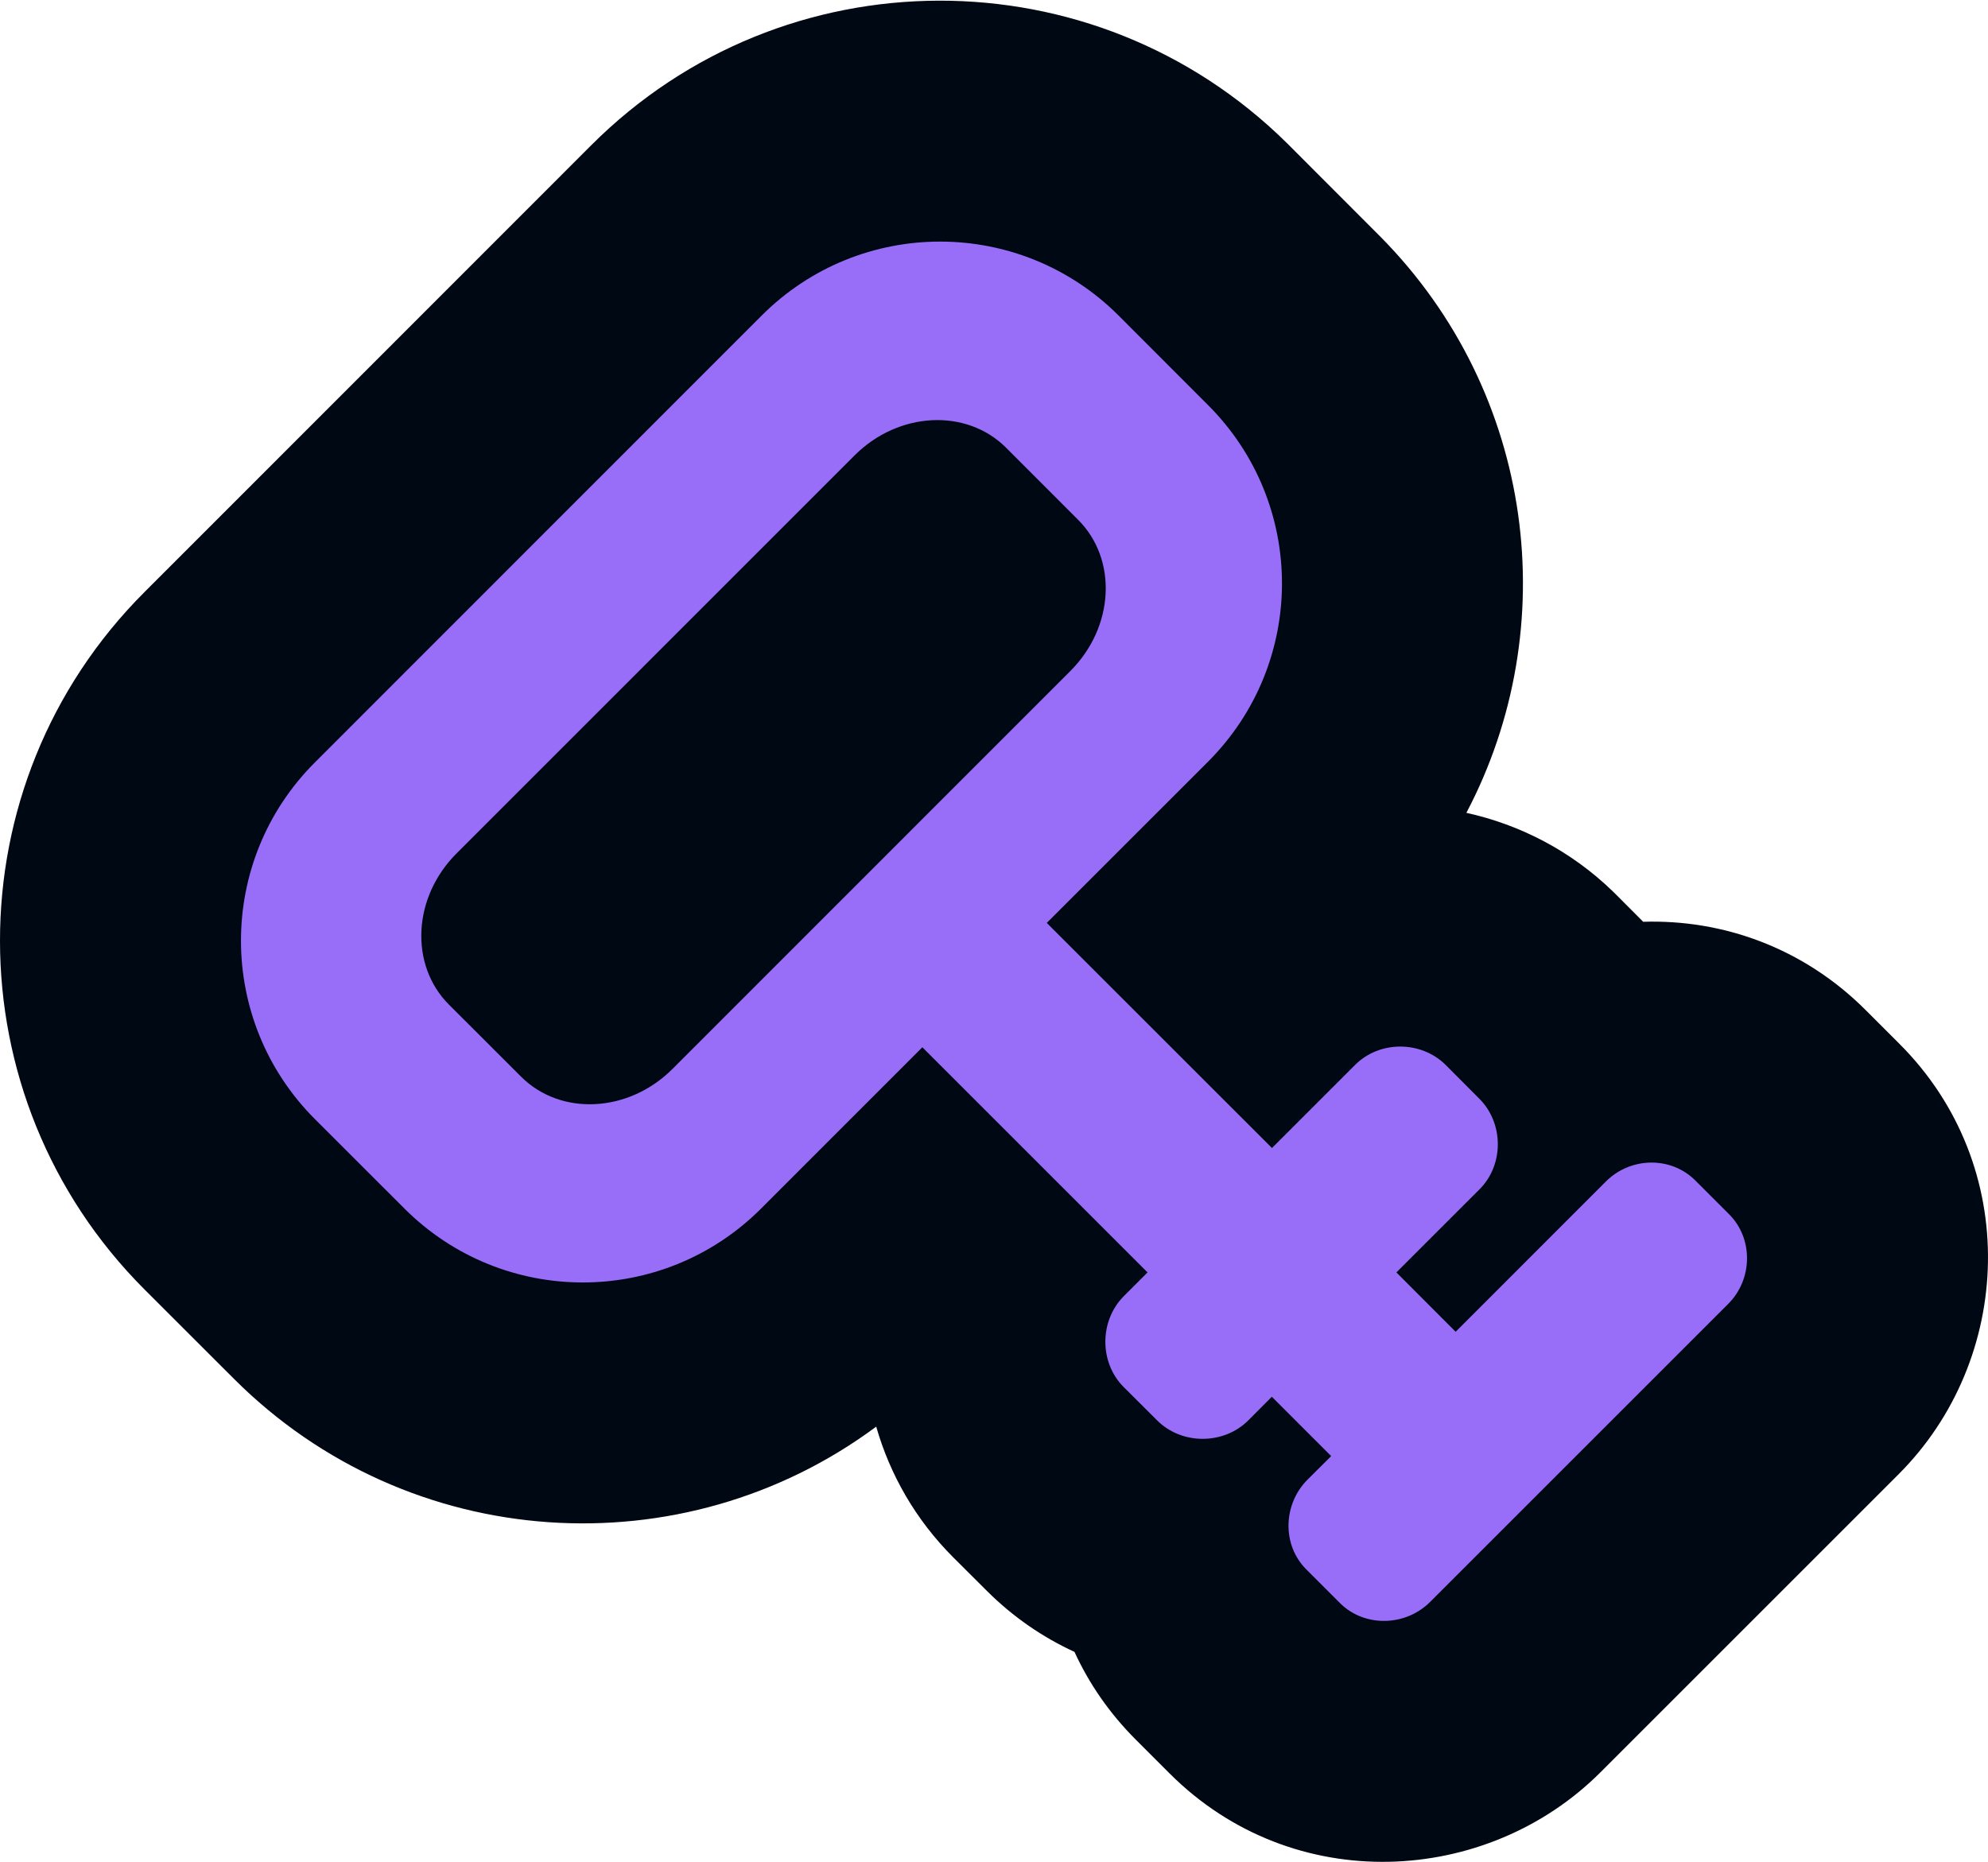 <svg width="1000" height="937" viewBox="0 0 1000 937" fill="none" xmlns="http://www.w3.org/2000/svg">
<g clip-path="url(#clip0_344_677)">
<path d="M297.513 72.963C394.133 -23.613 550.287 -23.777 647.226 71.886L648.363 73.016L693.316 118.027L694.448 119.166C772.319 197.982 786.664 315.756 737.615 408.951C764.648 414.893 790.31 428.124 811.321 448.508L812.717 449.88L813.073 450.235L826.55 463.76C866.366 462.515 906.968 476.652 938.513 508.234L955.383 525.101L955.38 525.103C1017.06 586.642 1012.77 684.049 955 741.736L955.002 741.738L805.086 891.654L805.084 891.653C748.015 948.75 650.503 954.488 588.272 892.186L588.271 892.188L571.402 875.319L571.403 875.317C557.975 861.904 547.737 846.917 540.487 831.09C524.564 823.774 509.649 813.587 496.536 800.509L479.668 783.702L479.592 783.626L479.516 783.551C460.513 764.548 447.634 741.823 440.75 717.762C343.555 789.953 205.785 781.755 117.742 693.767L72.761 648.816L72.748 648.801L72.733 648.786C-24.108 551.944 -24.351 394.91 72.645 297.914L297.513 72.963Z" fill="#000813"/>
<path d="M869.674 610.815L852.806 593.947C840.496 581.578 820.106 582.051 807.737 594.48L732.216 670.03L702.416 640.171L744.2 598.387C756.57 586.076 756.482 565.066 744.082 552.725L727.214 535.798C714.844 523.488 693.922 523.429 681.612 535.798L639.827 577.583L526.547 464.333L607.691 383.19C657.259 333.562 657.259 253.364 607.632 203.766L562.68 158.755C513.083 109.187 432.794 109.128 383.203 158.696L158.356 383.627C108.788 433.195 108.847 513.483 158.444 563.081L203.425 608.033C253.023 657.601 333.281 657.66 382.849 608.033L463.963 526.889L577.242 640.169L565.376 652.036C553.006 664.346 552.829 685.446 565.228 697.845L582.096 714.654C594.466 727.024 615.566 726.965 627.935 714.595L639.743 702.729L669.602 732.588L657.735 744.395C645.366 756.765 644.744 777.303 657.114 789.613L673.982 806.481C686.292 818.851 707.008 818.348 719.377 805.949L869.293 656.032C881.693 643.722 882.074 623.096 869.674 610.815ZM338.221 537.84C316.205 559.856 282.114 561.632 262.138 541.716L225.769 505.376C205.912 485.431 207.569 451.37 229.704 429.324L429.901 229.097C451.948 207.08 486.008 205.305 505.984 225.161L542.294 261.501C562.269 281.447 560.553 315.508 538.359 337.645L338.221 537.84Z" fill="#986DF8"/>
</g>
<defs>
<clipPath id="clip0_344_677">
<rect width="1000" height="936.39" fill="white" transform="translate(0 0.334)"/>
</clipPath>
</defs>
</svg>
